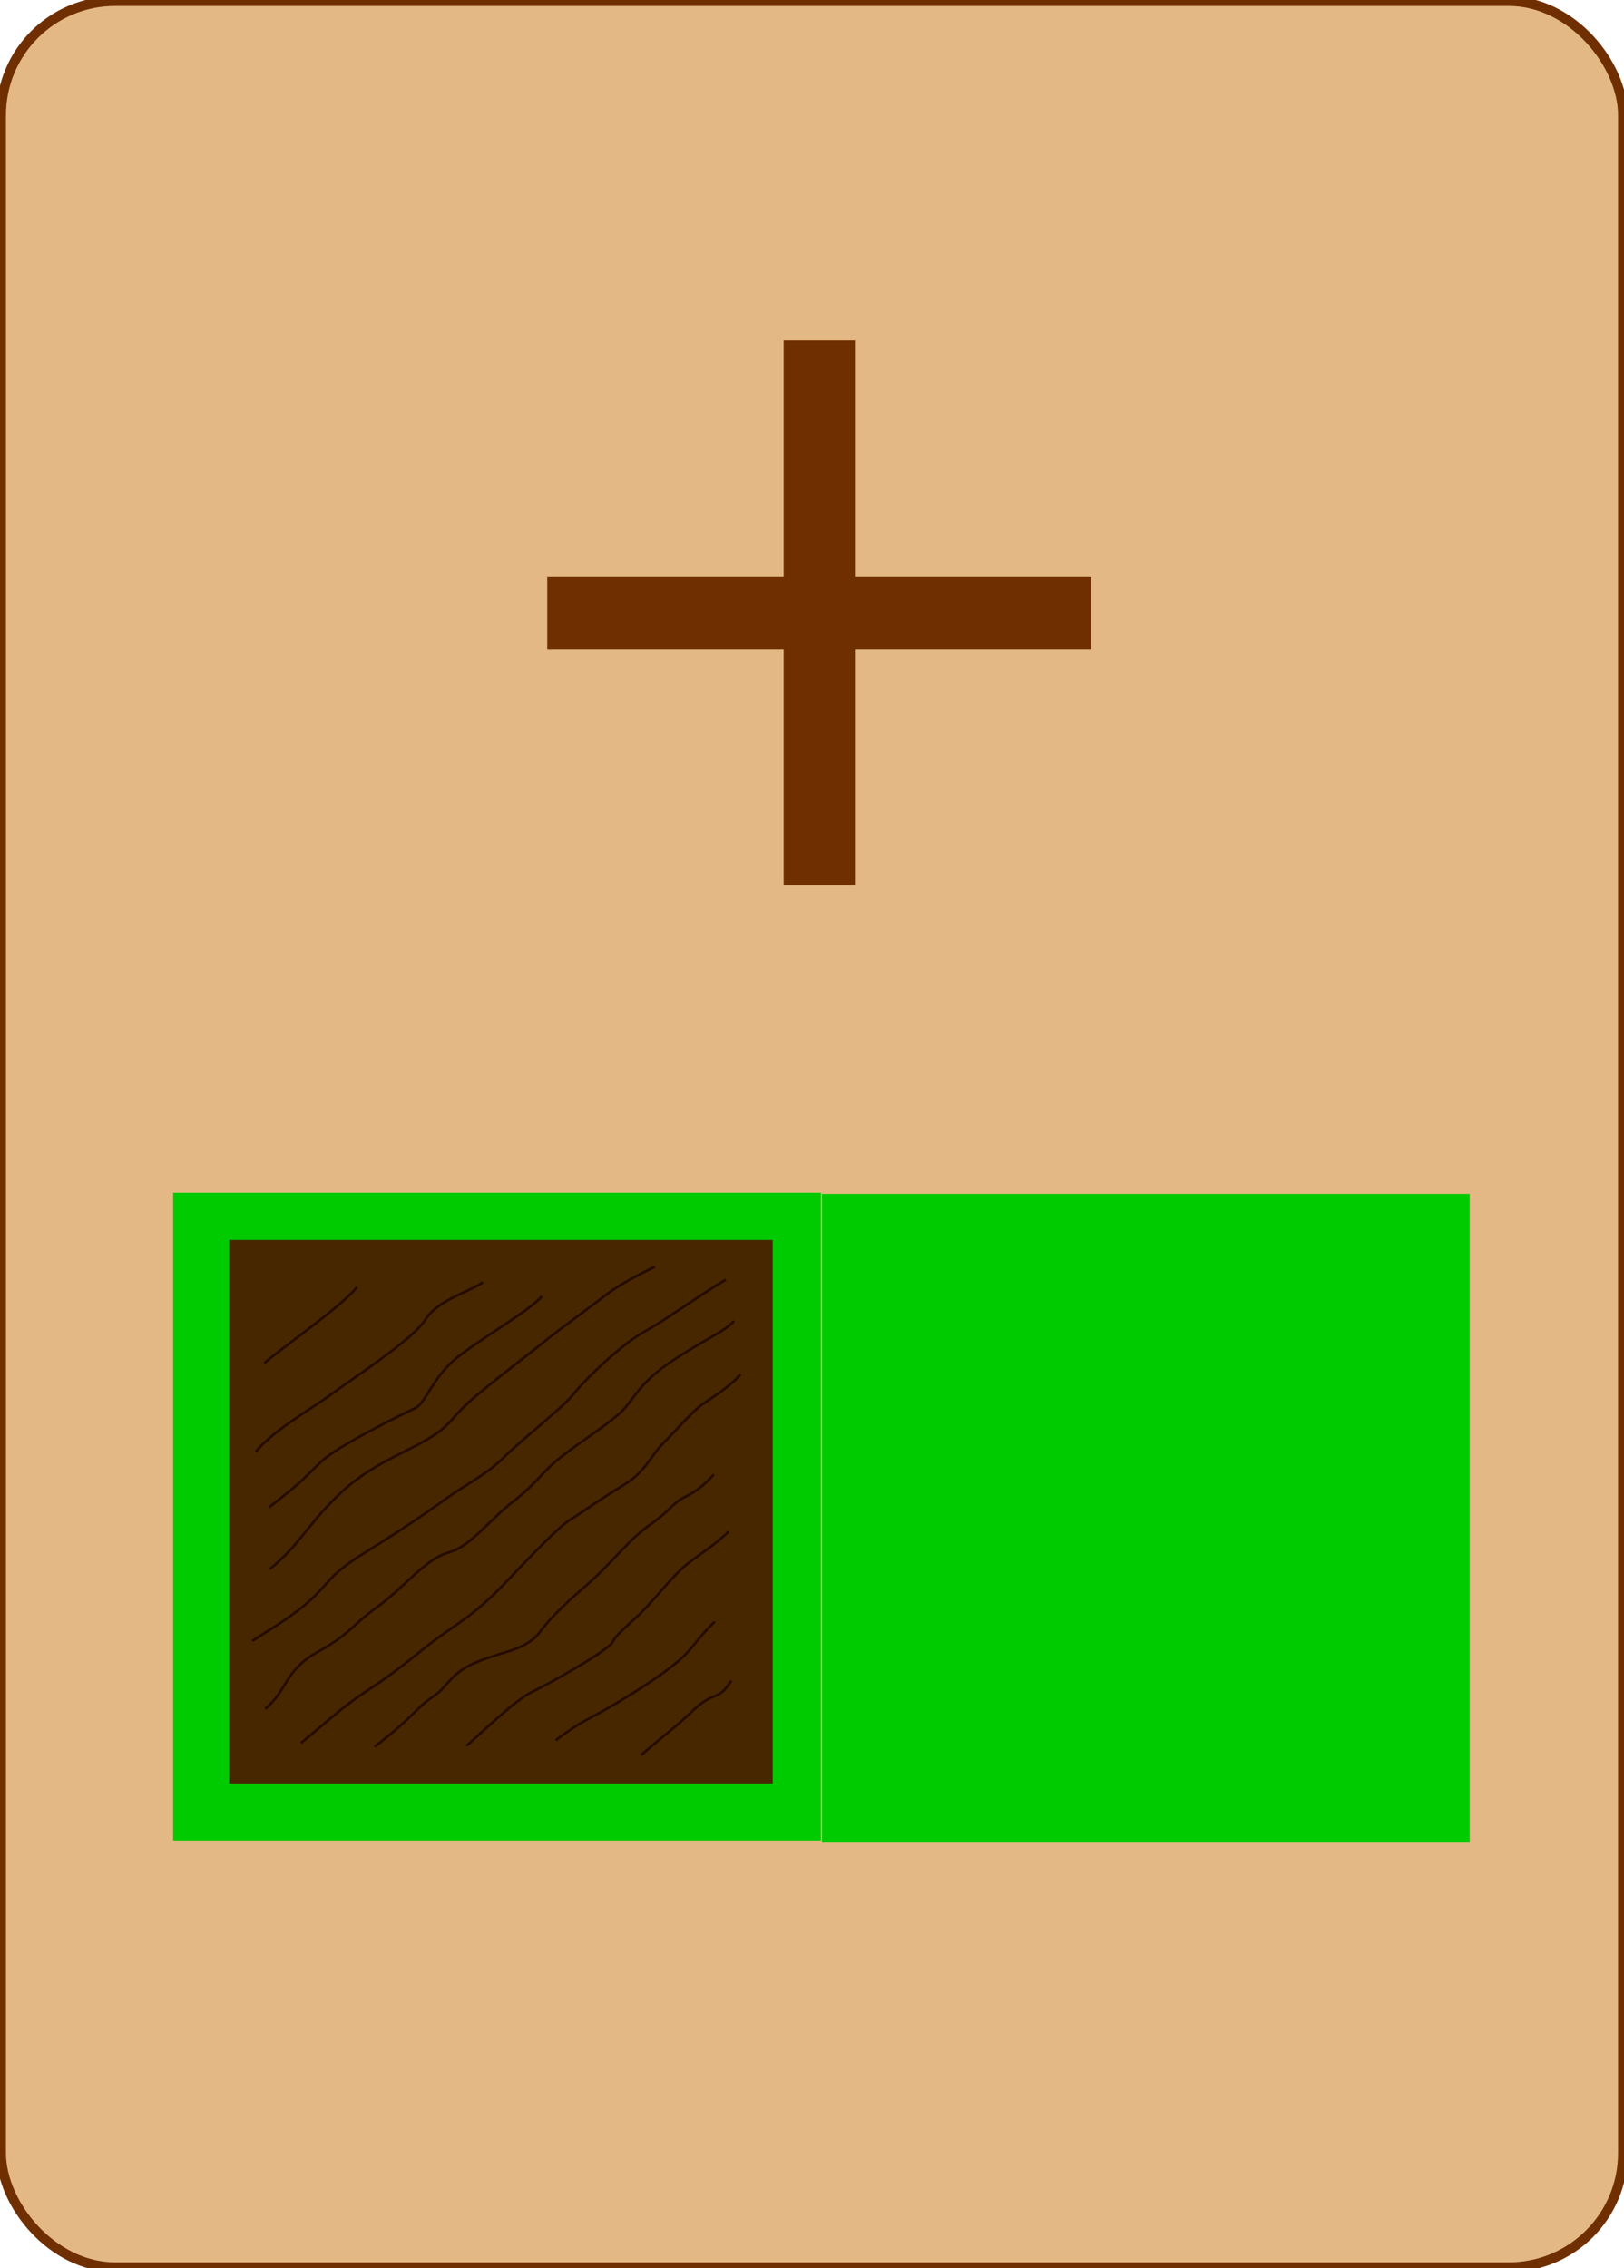<?xml version="1.0" encoding="UTF-8" standalone="no"?>
<!-- Created with Inkscape (http://www.inkscape.org/) -->

<svg
   xmlns:osb="http://www.openswatchbook.org/uri/2009/osb"
   xmlns:dc="http://purl.org/dc/elements/1.1/"
   xmlns:cc="http://creativecommons.org/ns#"
   xmlns:rdf="http://www.w3.org/1999/02/22-rdf-syntax-ns#"
   xmlns:svg="http://www.w3.org/2000/svg"
   xmlns="http://www.w3.org/2000/svg"
   xmlns:sodipodi="http://sodipodi.sourceforge.net/DTD/sodipodi-0.dtd"
   xmlns:inkscape="http://www.inkscape.org/namespaces/inkscape"
   width="30.879mm"
   height="43.125mm"
   viewBox="0 0 109.413 152.805"
   id="svg2"
   version="1.1"
   inkscape:version="0.91 r13725"
   sodipodi:docname="cut_forest.svg">
  <defs
     id="defs4">
    <linearGradient
       id="linearGradient5624"
       osb:paint="solid">
      <stop
         style="stop-color:#0000ff;stop-opacity:1;"
         offset="0"
         id="stop5626" />
    </linearGradient>
  </defs>
  <sodipodi:namedview
     id="base"
     pagecolor="#ffffff"
     bordercolor="#666666"
     borderopacity="1.0"
     inkscape:pageopacity="0.0"
     inkscape:pageshadow="2"
     inkscape:zoom="1.979899"
     inkscape:cx="-166.77158"
     inkscape:cy="33.595753"
     inkscape:document-units="px"
     inkscape:current-layer="layer1"
     showgrid="false"
     inkscape:window-width="1920"
     inkscape:window-height="1043"
     inkscape:window-x="1920"
     inkscape:window-y="0"
     inkscape:window-maximized="1"
     fit-margin-top="0"
     fit-margin-left="0"
     fit-margin-right="0"
     fit-margin-bottom="0"
     inkscape:snap-grids="true" />
  <g
     inkscape:label="Layer 1"
     inkscape:groupmode="layer"
     id="layer1"
     transform="translate(-15.54,-15.915)">
    <rect
       style="fill:#e4b884;fill-opacity:1;fill-rule:evenodd;stroke:#702f00;stroke-width:0.651;stroke-linecap:butt;stroke-linejoin:miter;stroke-opacity:1;stroke-miterlimit:4;stroke-dasharray:none"
       id="rect3336"
       width="109.261"
       height="152.654"
       x="15.616"
       y="15.991"
       ry="7.683" />
    <g
       transform="matrix(1.464,0,0,1.464,147.115,53.341)"
       style="font-style:normal;font-weight:normal;font-size:40px;line-height:125%;font-family:sans-serif;letter-spacing:0px;word-spacing:0px;fill:#702f00;fill-opacity:1;stroke:none;stroke-width:1px;stroke-linecap:butt;stroke-linejoin:miter;stroke-opacity:1"
       id="flowRoot6297">
      <path
         d="m -50.529,-9.903 0,10.879 10.879,0 0,3.32 -10.879,0 0,10.879 -3.281,0 0,-10.879 -10.879,0 0,-3.32 10.879,0 0,-10.879 3.281,0 z"
         id="path4163"
         inkscape:connector-curvature="0" />
    </g>
    <rect
       style="opacity:1;fill:#00ca00;fill-opacity:1;stroke:none;stroke-width:1;stroke-linecap:round;stroke-miterlimit:4;stroke-dasharray:none;stroke-opacity:1"
       id="rect14065"
       width="43.644"
       height="43.644"
       x="70.915"
       y="96.343" />
    <rect
       style="opacity:1;fill:#00ca00;fill-opacity:1;stroke:none;stroke-width:1;stroke-linecap:round;stroke-miterlimit:4;stroke-dasharray:none;stroke-opacity:1"
       id="rect14065-7"
       width="43.644"
       height="43.644"
       x="27.204"
       y="96.263" />
    <rect
       style="opacity:1;fill:#472700;fill-opacity:1;stroke:none;stroke-width:3.4;stroke-linecap:round;stroke-miterlimit:4;stroke-dasharray:none;stroke-opacity:1"
       id="rect7800"
       width="36.617"
       height="36.617"
       x="30.983"
       y="99.448" />
    <path
       style="fill:none;fill-rule:evenodd;stroke:#260b00;stroke-width:0.173px;stroke-linecap:butt;stroke-linejoin:miter;stroke-opacity:1"
       d="m 33.338,107.751 c 1.115,-0.991 5.328,-3.903 6.258,-5.142"
       id="path9296"
       inkscape:connector-curvature="0" />
    <path
       style="fill:none;fill-rule:evenodd;stroke:#260b00;stroke-width:0.173px;stroke-linecap:butt;stroke-linejoin:miter;stroke-opacity:1"
       d="m 32.78,113.699 c 1.239,-1.487 3.903,-2.974 5.142,-3.903 1.239,-0.929 5.452,-3.656 6.258,-4.957 0.805,-1.301 2.726,-1.797 3.903,-2.54"
       id="path9298"
       inkscape:connector-curvature="0" />
    <path
       style="fill:none;fill-rule:evenodd;stroke:#260b00;stroke-width:0.173px;stroke-linecap:butt;stroke-linejoin:miter;stroke-opacity:1"
       d="m 33.709,121.629 c 2.045,-1.673 2.478,-2.912 4.585,-4.957 2.107,-2.045 4.213,-2.726 6.01,-3.779 1.797,-1.053 1.487,-1.425 3.346,-2.974 1.859,-1.549 3.532,-2.788 4.523,-3.594 0.991,-0.805 3.284,-2.478 4.337,-3.284 1.053,-0.805 3.16,-1.797 3.16,-1.797"
       id="path9300"
       inkscape:connector-curvature="0" />
    <path
       style="fill:none;fill-rule:evenodd;stroke:#260b00;stroke-width:0.173px;stroke-linecap:butt;stroke-linejoin:miter;stroke-opacity:1"
       d="m 32.532,126.462 c 1.425,-0.929 2.85,-1.735 4.089,-2.912 1.239,-1.177 1.177,-1.611 3.594,-3.098 2.416,-1.487 4.647,-3.036 5.576,-3.717 0.929,-0.682 2.54,-1.487 3.717,-2.664 1.177,-1.177 3.965,-3.346 4.647,-4.213 0.682,-0.867 2.23,-2.354 3.408,-3.284 1.177,-0.929 1.487,-0.929 3.16,-2.045 1.673,-1.115 2.788,-1.859 3.717,-2.416"
       id="path9302"
       inkscape:connector-curvature="0" />
    <path
       style="fill:none;fill-rule:evenodd;stroke:#260b00;stroke-width:0.173px;stroke-linecap:butt;stroke-linejoin:miter;stroke-opacity:1"
       d="m 33.647,117.478 c 2.54,-1.983 2.354,-1.983 3.532,-3.098 1.177,-1.115 5.638,-3.284 6.32,-3.594 0.682,-0.31 1.177,-1.983 2.602,-3.222 1.425,-1.239 5.328,-3.47 5.948,-4.337"
       id="path9304"
       inkscape:connector-curvature="0" />
    <path
       style="fill:none;fill-rule:evenodd;stroke:#260b00;stroke-width:0.173px;stroke-linecap:butt;stroke-linejoin:miter;stroke-opacity:1"
       d="m 33.4,131.047 c 1.549,-1.301 1.301,-2.602 3.532,-3.841 2.23,-1.239 2.23,-1.735 4.027,-3.036 1.797,-1.301 3.222,-3.222 4.771,-3.656 1.549,-0.434 2.602,-2.045 4.337,-3.408 1.735,-1.363 1.983,-2.045 3.346,-3.098 1.363,-1.053 2.85,-1.983 3.841,-2.85 0.991,-0.867 1.177,-1.921 3.346,-3.408 2.169,-1.487 3.841,-2.169 4.399,-2.85"
       id="path9306"
       inkscape:connector-curvature="0" />
    <path
       style="fill:none;fill-rule:evenodd;stroke:#260b00;stroke-width:0.173px;stroke-linecap:butt;stroke-linejoin:miter;stroke-opacity:1"
       d="m 35.816,133.339 c 2.107,-1.735 2.85,-2.478 4.461,-3.532 1.611,-1.053 2.54,-1.797 3.841,-2.85 1.301,-1.053 2.23,-1.549 3.532,-2.602 1.301,-1.053 2.602,-2.54 3.16,-3.098 0.558,-0.558 2.354,-2.478 3.16,-2.974 0.805,-0.496 1.983,-1.363 3.532,-2.292 1.549,-0.929 1.859,-1.983 2.664,-2.788 0.805,-0.805 2.045,-2.23 2.664,-2.664 0.62,-0.434 1.859,-1.177 2.602,-2.045"
       id="path9308"
       inkscape:connector-curvature="0" />
    <path
       style="fill:none;fill-rule:evenodd;stroke:#260b00;stroke-width:0.173px;stroke-linecap:butt;stroke-linejoin:miter;stroke-opacity:1"
       d="m 40.773,133.587 c 2.602,-1.983 2.788,-2.602 3.903,-3.346 1.115,-0.743 1.177,-1.611 2.974,-2.354 1.797,-0.743 3.346,-0.805 4.275,-2.045 0.929,-1.239 2.23,-2.354 3.222,-3.222 0.991,-0.867 1.673,-1.673 2.85,-2.85 1.177,-1.177 1.673,-1.239 2.726,-2.292 1.053,-1.053 1.363,-0.558 2.912,-2.23"
       id="path9310"
       inkscape:connector-curvature="0" />
    <path
       style="fill:none;fill-rule:evenodd;stroke:#260b00;stroke-width:0.173px;stroke-linecap:butt;stroke-linejoin:miter;stroke-opacity:1"
       d="m 46.968,133.525 c 1.673,-1.487 3.408,-3.16 4.461,-3.655 1.053,-0.496 5.142,-2.788 5.39,-3.346 0.248,-0.558 1.363,-1.363 2.23,-2.292 0.867,-0.929 1.921,-2.23 2.664,-2.85 0.743,-0.62 1.983,-1.363 2.912,-2.292"
       id="path9312"
       inkscape:connector-curvature="0" />
    <path
       style="fill:none;fill-rule:evenodd;stroke:#260b00;stroke-width:0.173px;stroke-linecap:butt;stroke-linejoin:miter;stroke-opacity:1"
       d="m 52.978,133.153 c 1.797,-1.363 2.169,-1.363 3.841,-2.354 1.673,-0.991 3.222,-1.983 4.337,-2.912 1.115,-0.929 1.239,-1.487 2.54,-2.726"
       id="path9314"
       inkscape:connector-curvature="0" />
    <path
       style="fill:none;fill-rule:evenodd;stroke:#260b00;stroke-width:0.173px;stroke-linecap:butt;stroke-linejoin:miter;stroke-opacity:1"
       d="m 58.74,134.145 c 1.859,-1.611 2.169,-1.735 3.532,-3.036 1.363,-1.301 1.673,-0.558 2.54,-1.983"
       id="path9316"
       inkscape:connector-curvature="0" />
  </g>
</svg>
